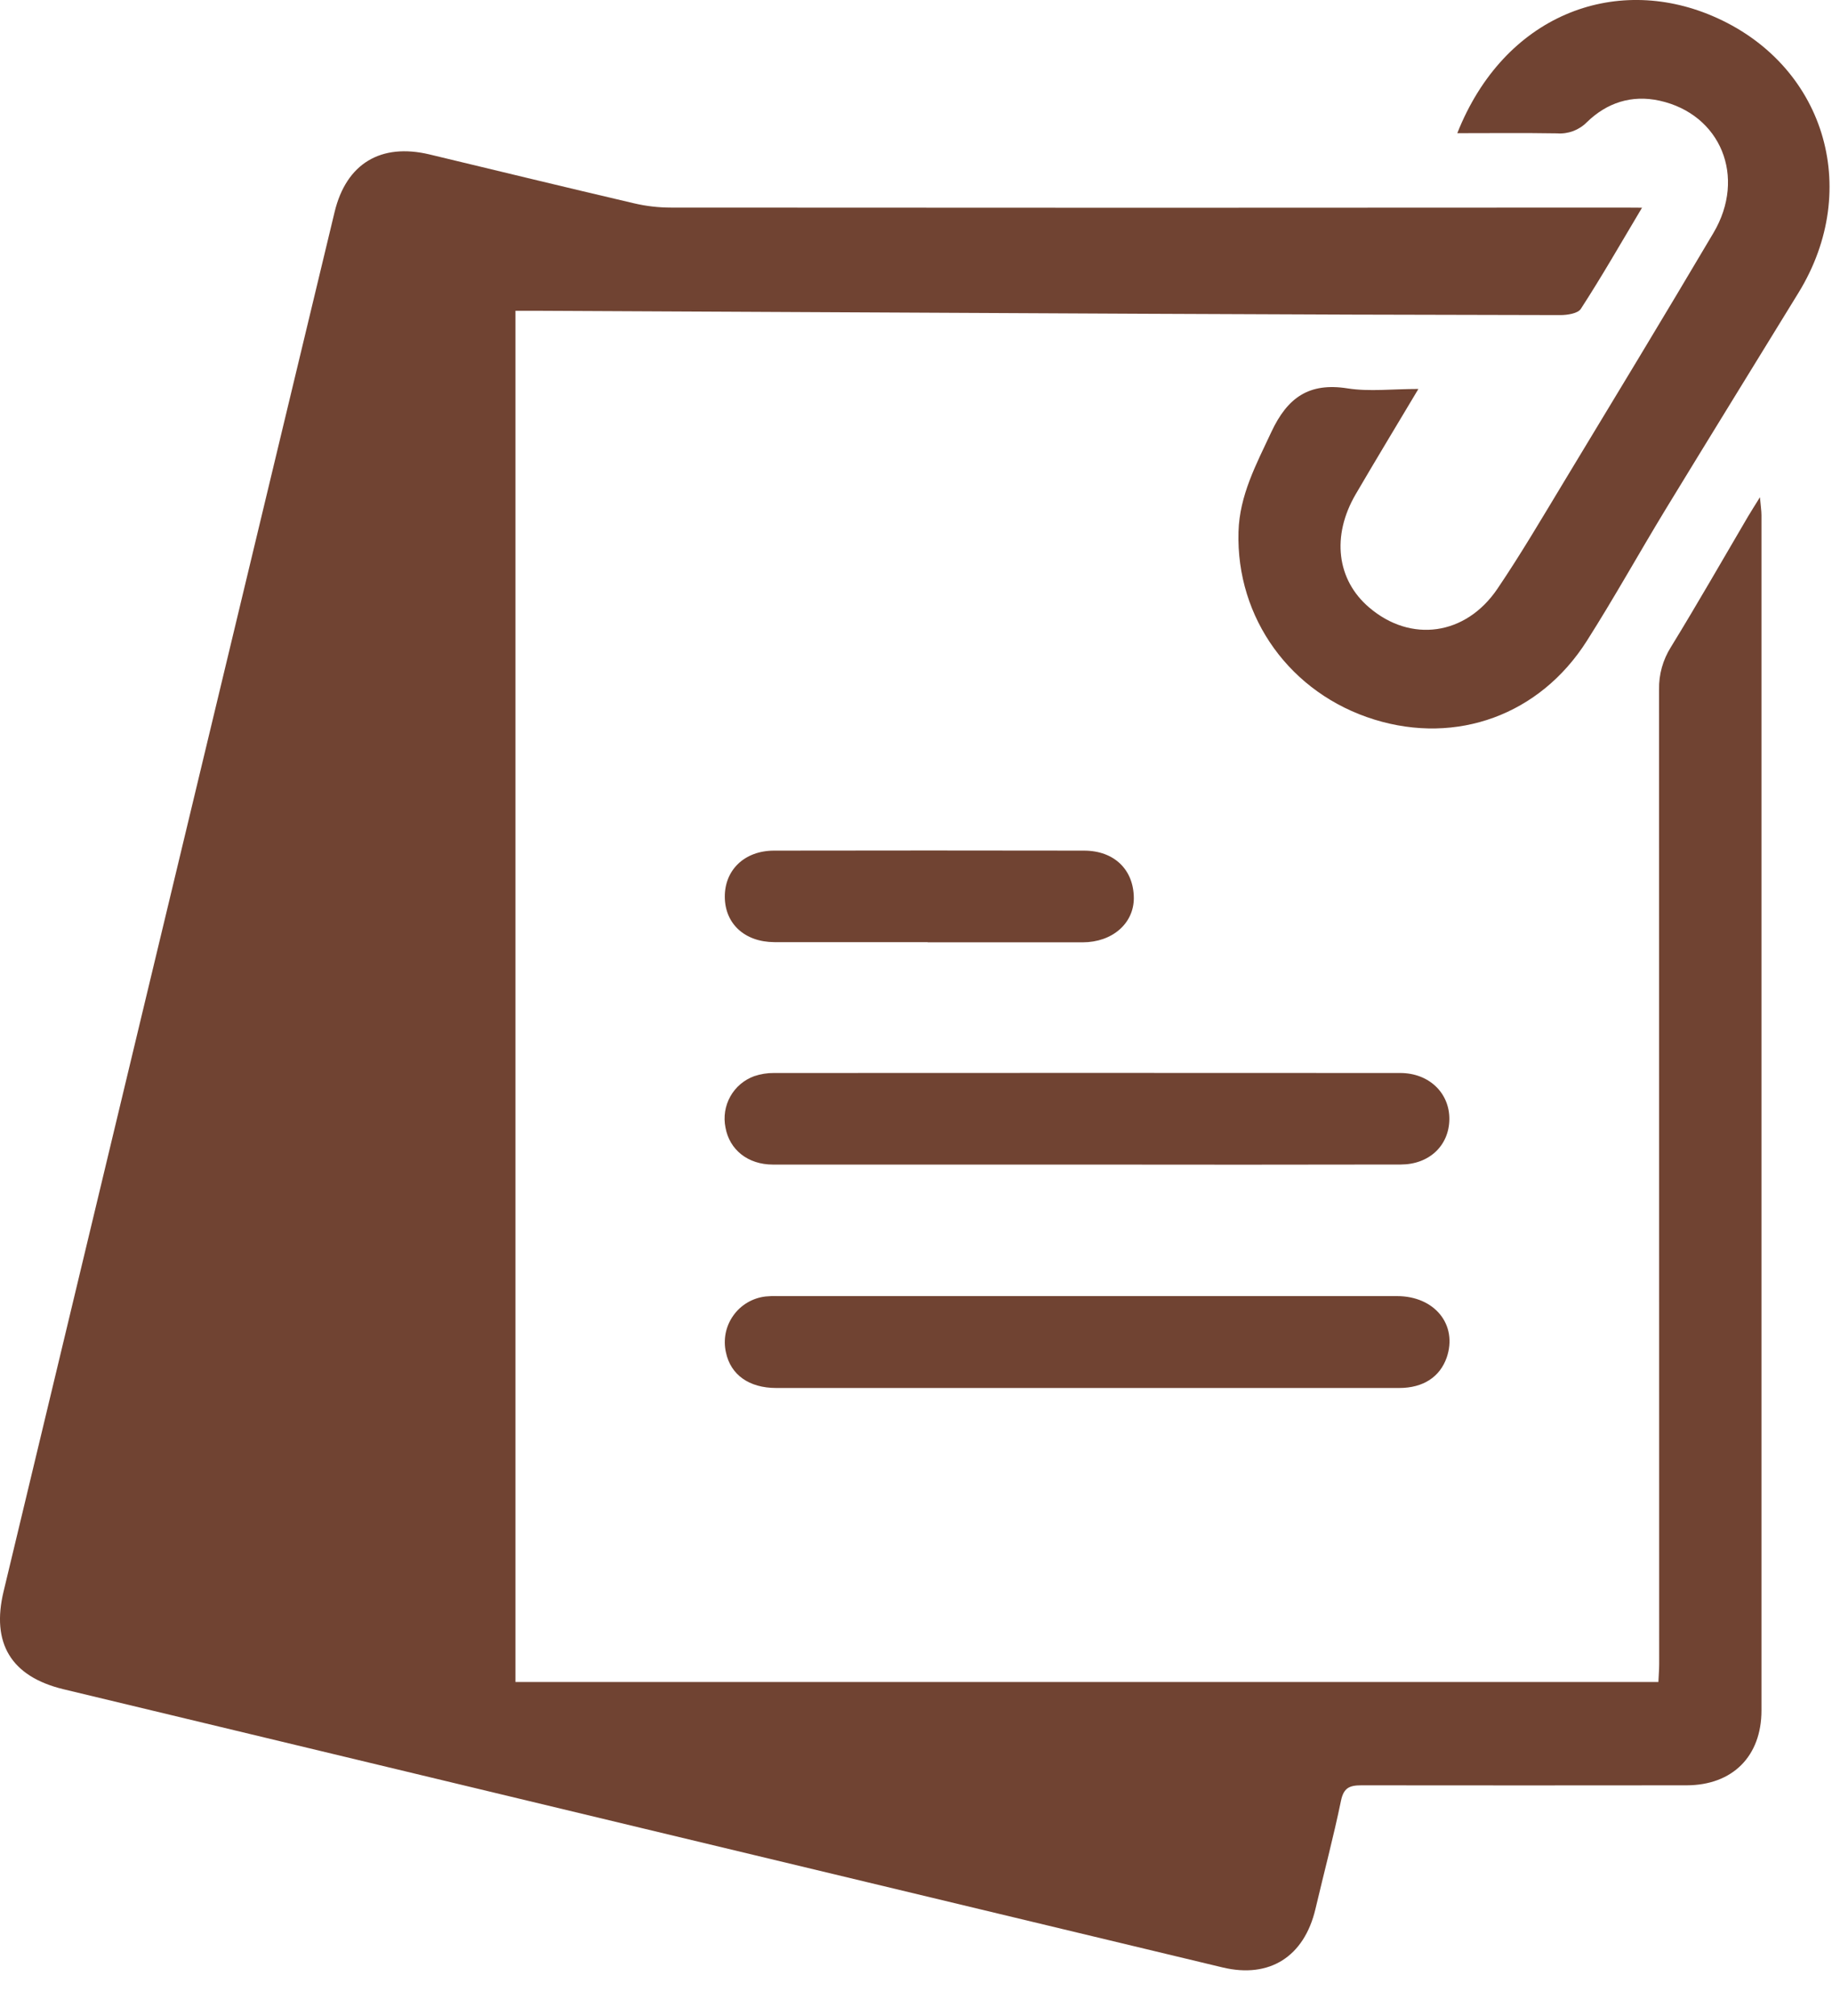 <svg width="30" height="33" viewBox="0 0 30 33" fill="none" xmlns="http://www.w3.org/2000/svg">
<path d="M26.889 3.4C26.536 3.992 26.227 4.532 25.887 5.056C25.838 5.132 25.666 5.158 25.549 5.158C23.268 5.155 20.987 5.147 18.706 5.136C15.395 5.12 12.084 5.104 8.772 5.087C8.672 5.087 8.571 5.087 8.441 5.087V27.533H27.157C27.161 27.431 27.17 27.334 27.17 27.237C27.17 21.92 27.169 16.604 27.168 11.287C27.163 11.041 27.231 10.8 27.362 10.592C27.795 9.887 28.205 9.169 28.624 8.456C28.675 8.371 28.728 8.287 28.82 8.139C28.832 8.283 28.845 8.36 28.845 8.433C28.845 14.955 28.845 21.477 28.845 27.999C28.845 28.749 28.371 29.222 27.62 29.224C25.845 29.226 24.069 29.226 22.294 29.224C22.097 29.224 22.003 29.265 21.959 29.478C21.836 30.072 21.68 30.658 21.541 31.249C21.357 32.027 20.791 32.39 20.02 32.205C13.691 30.688 7.363 29.17 1.035 27.65C0.182 27.442 -0.146 26.899 0.059 26.049C1.583 19.691 3.109 13.335 4.636 6.979C4.917 5.808 5.198 4.637 5.48 3.467C5.672 2.676 6.237 2.338 7.034 2.528C8.152 2.796 9.268 3.068 10.387 3.329C10.584 3.375 10.785 3.398 10.987 3.398C16.184 3.402 21.381 3.402 26.579 3.398L26.889 3.4Z" fill="#704332"/>
<path d="M23.227 6.367C22.858 6.985 22.525 7.534 22.201 8.089C21.801 8.773 21.889 9.492 22.421 9.944C23.101 10.526 24.003 10.406 24.523 9.635C24.904 9.072 25.249 8.484 25.601 7.902C26.424 6.541 27.249 5.181 28.059 3.812C28.602 2.895 28.177 1.869 27.176 1.648C26.718 1.548 26.314 1.681 25.985 2.001C25.922 2.065 25.845 2.114 25.761 2.146C25.676 2.177 25.586 2.19 25.496 2.183C24.955 2.174 24.414 2.18 23.864 2.18C24.632 0.243 26.435 -0.422 28.039 0.26C29.869 1.038 30.503 3.08 29.452 4.791C28.726 5.974 27.996 7.155 27.273 8.341C26.839 9.055 26.433 9.787 25.984 10.493C25.214 11.704 23.855 12.195 22.507 11.779C21.134 11.355 20.24 10.12 20.281 8.705C20.298 8.107 20.571 7.602 20.818 7.073C21.083 6.506 21.437 6.257 22.07 6.358C22.425 6.413 22.797 6.367 23.227 6.367Z" fill="#704332"/>
<path d="M17.784 22.72C16.092 22.72 14.401 22.72 12.711 22.72C12.265 22.72 11.965 22.503 11.888 22.139C11.864 22.036 11.863 21.928 11.883 21.824C11.904 21.72 11.946 21.622 12.008 21.535C12.069 21.448 12.148 21.376 12.239 21.322C12.331 21.268 12.432 21.234 12.538 21.222C12.602 21.216 12.666 21.213 12.731 21.216C16.113 21.216 19.495 21.216 22.877 21.216C23.496 21.216 23.874 21.688 23.69 22.223C23.579 22.538 23.308 22.72 22.913 22.72C21.737 22.72 20.56 22.72 19.384 22.72H17.784Z" fill="#704332"/>
<path d="M17.784 19.063C16.074 19.063 14.365 19.063 12.656 19.063C12.247 19.063 11.945 18.82 11.88 18.456C11.845 18.283 11.873 18.103 11.959 17.949C12.045 17.794 12.184 17.677 12.35 17.616C12.454 17.581 12.563 17.563 12.673 17.564C16.091 17.562 19.51 17.562 22.93 17.564C23.4 17.564 23.739 17.891 23.734 18.323C23.728 18.755 23.402 19.061 22.94 19.062C21.221 19.065 19.503 19.066 17.784 19.063Z" fill="#704332"/>
<path d="M15.191 15.422C14.355 15.422 13.518 15.422 12.681 15.422C12.196 15.42 11.871 15.122 11.869 14.68C11.867 14.239 12.193 13.925 12.674 13.924C14.366 13.921 16.059 13.921 17.751 13.924C18.248 13.924 18.565 14.238 18.567 14.701C18.567 15.115 18.216 15.424 17.73 15.425C16.885 15.425 16.039 15.425 15.191 15.425L15.191 15.422Z" fill="#704332"/>
</svg>
